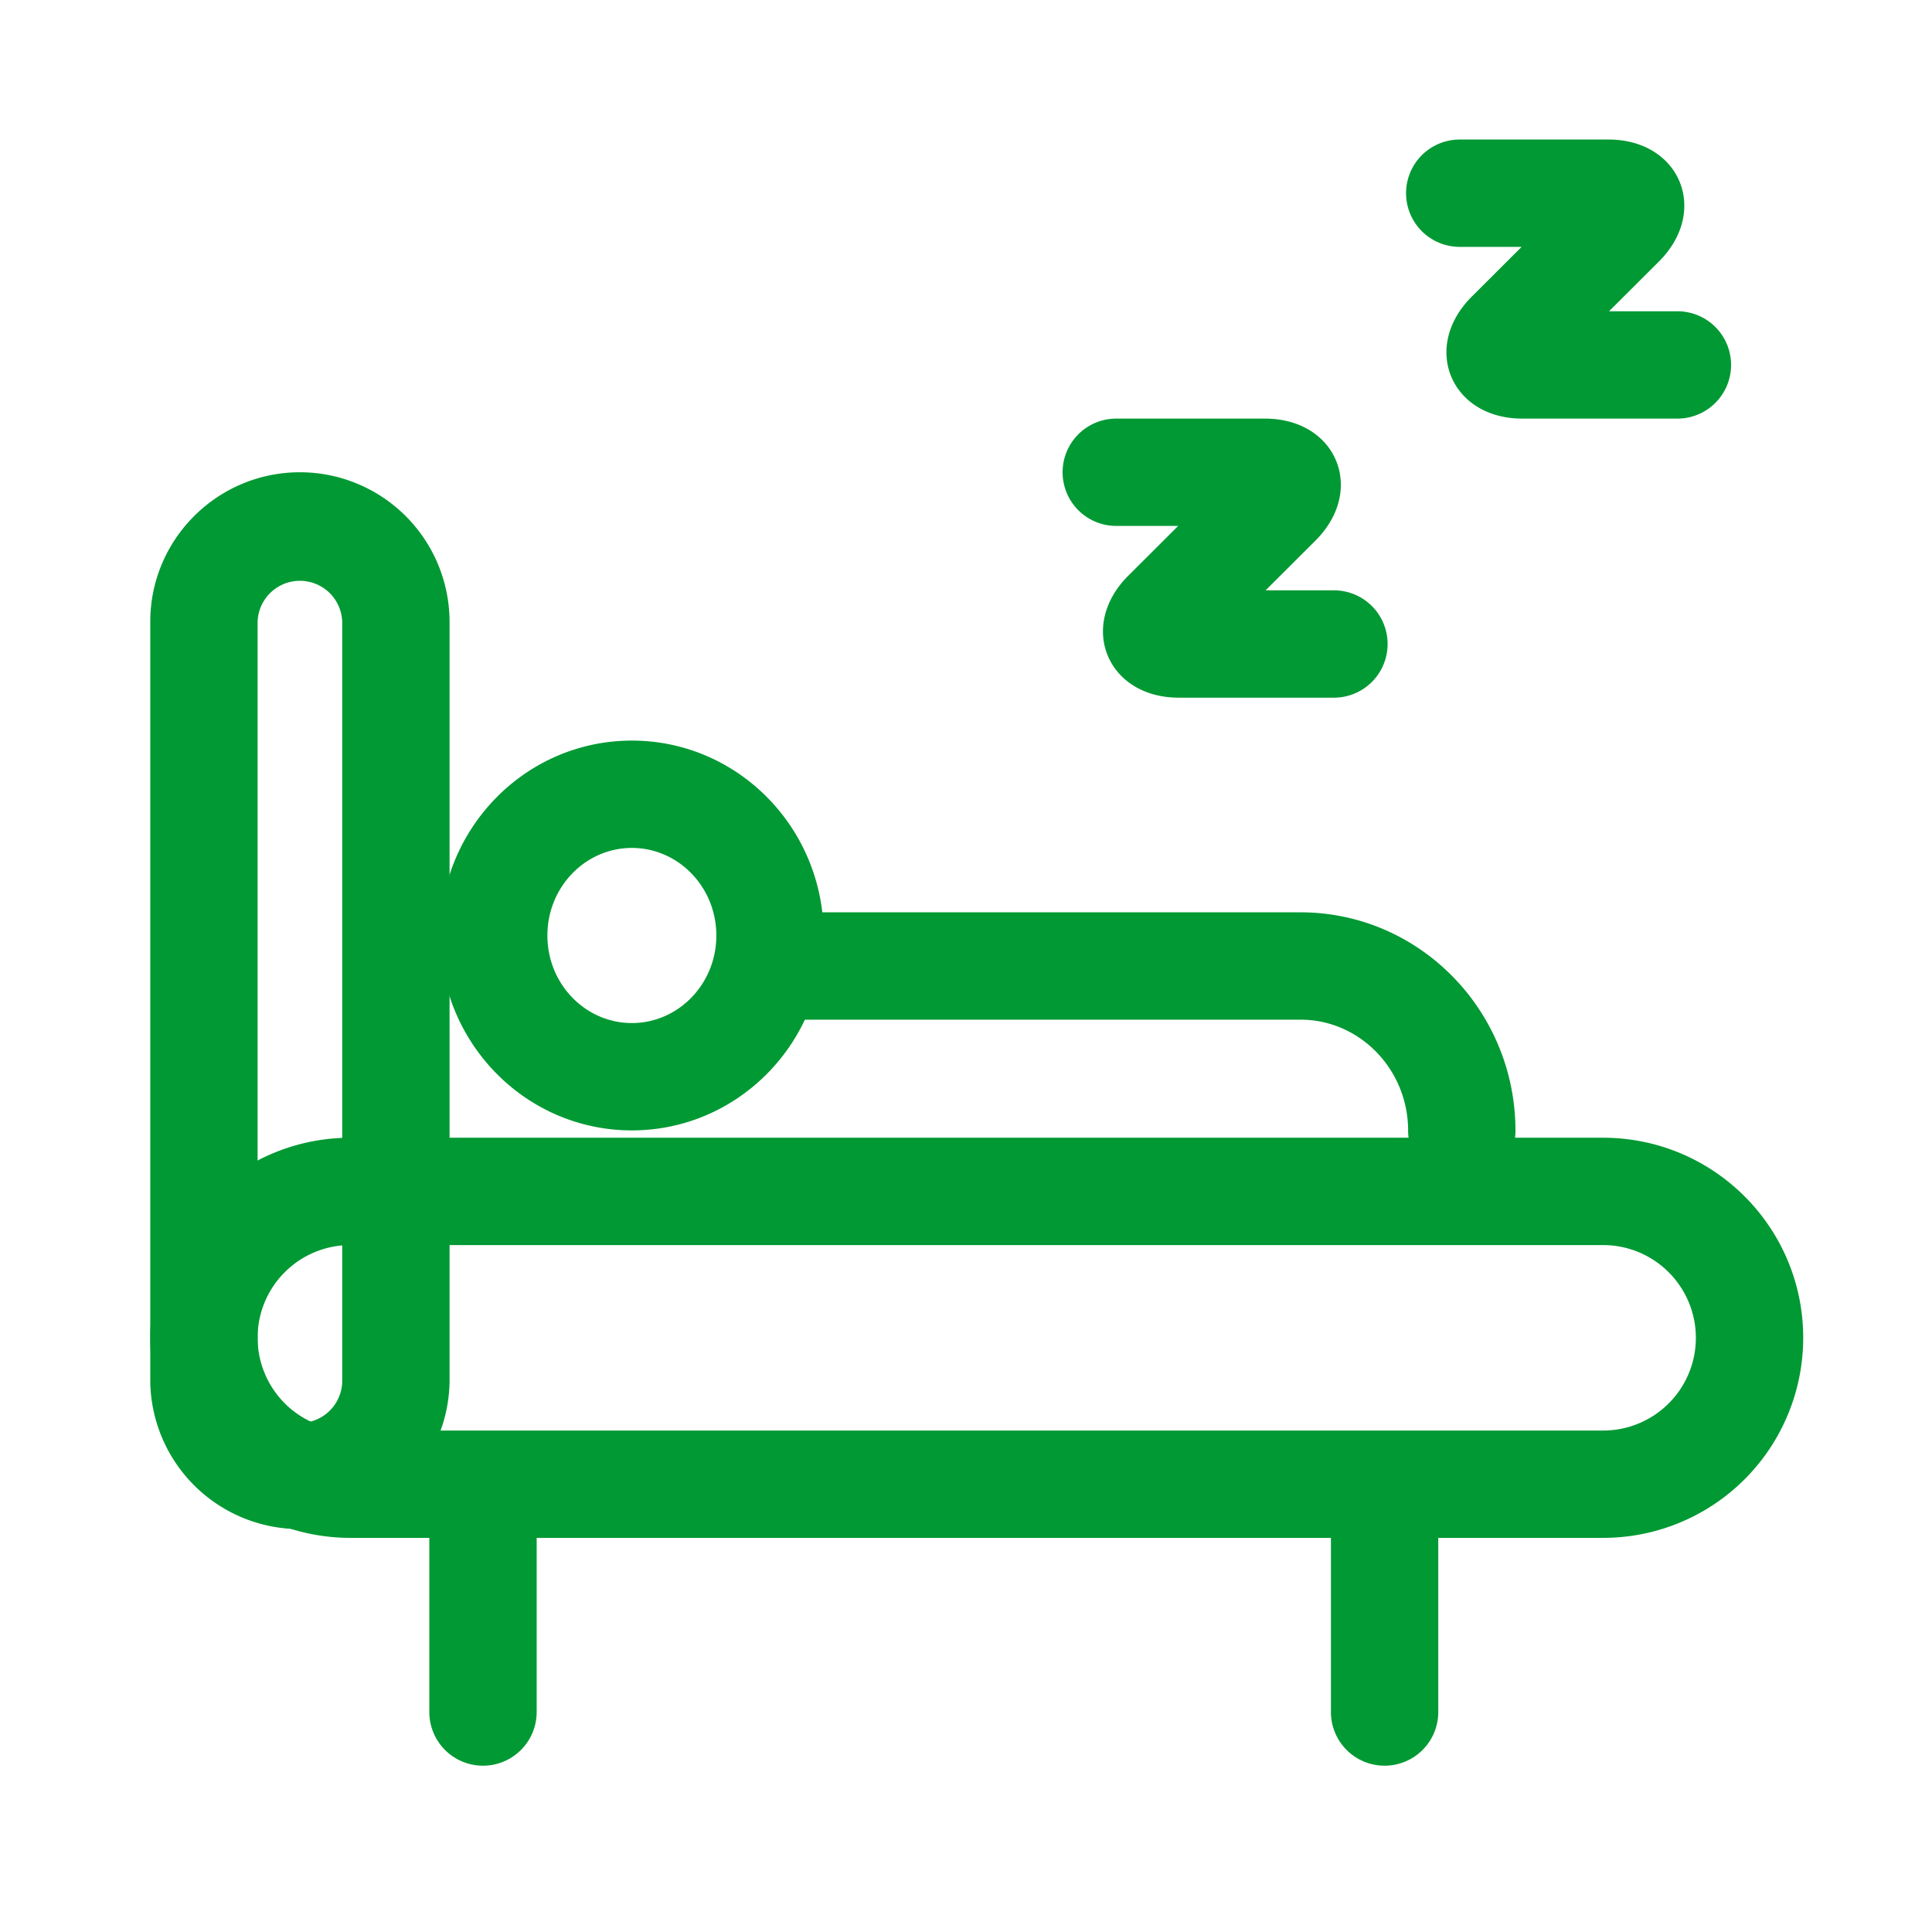 <?xml version="1.0" standalone="no"?><!DOCTYPE svg PUBLIC "-//W3C//DTD SVG 1.1//EN" "http://www.w3.org/Graphics/SVG/1.1/DTD/svg11.dtd"><svg t="1515479208278" class="icon" style="" viewBox="0 0 1024 1024" version="1.1" xmlns="http://www.w3.org/2000/svg" p-id="9093" xmlns:xlink="http://www.w3.org/1999/xlink" width="200" height="200"><defs><style type="text/css"></style></defs><path d="M136.533 732.479a22.437 22.437 0 0 0 44.851 0V329.557a22.437 22.437 0 0 0-44.851 0v402.921zM158.959 250.311a79.326 79.326 0 0 1 79.314 79.246v402.921a79.326 79.326 0 0 1-158.629 0V329.557C79.644 285.787 115.246 250.311 158.959 250.311z" p-id="9094" fill="#009933"></path><path d="M185.754 758.215h663.871A49.129 49.129 0 0 0 898.844 709.063 49.186 49.186 0 0 0 849.624 659.911H185.754A49.129 49.129 0 0 0 136.533 709.063a49.186 49.186 0 0 0 49.22 49.152z m0-155.193h663.871C908.22 603.022 955.733 650.49 955.733 709.063a106.018 106.018 0 0 1-106.109 106.041H185.754C127.158 815.104 79.644 767.659 79.644 709.063A106.018 106.018 0 0 1 185.754 603.022zM436.565 495.844c0-56.923-45.375-103.31-101.66-103.31-56.286 0-101.66 46.387-101.66 103.31 0 56.9 45.375 103.287 101.66 103.287 56.286 0 101.66-46.387 101.66-103.299z m-146.432 0c0-25.782 20.184-46.421 44.772-46.421 24.576 0 44.772 20.639 44.772 46.421 0 25.759-20.196 46.399-44.772 46.399S290.133 521.603 290.133 495.844z" p-id="9095" fill="#009933"></path><path d="M689.3 540.444c31.323 0 57.037 26.283 57.037 58.891a28.444 28.444 0 0 0 56.889 0c0-63.738-50.893-115.78-113.926-115.78H420.978a28.444 28.444 0 1 0 0 56.889h268.322zM227.556 907.412a28.444 28.444 0 0 0 56.889 0V796.444a28.444 28.444 0 1 0-56.889 0v110.967zM705.422 907.412a28.444 28.444 0 0 0 56.889 0V796.444a28.444 28.444 0 1 0-56.889 0v110.967zM670.436 278.756a10.308 10.308 0 0 1-3.447-0.978 21.641 21.641 0 0 1-11.355-11.765 21.732 21.732 0 0 1-0.398-16.532 10.468 10.468 0 0 1 1.809-3.243l-59.028 58.891c-26.886 26.829-11.036 64.649 26.772 64.649h82.227a28.444 28.444 0 1 0 0-56.889h-82.227c12.743 0 22.539 23.404 13.414 32.518l59.017-58.891c26.943-26.886 11.082-64.649-26.783-64.649H591.644a28.444 28.444 0 1 0 0 56.889h78.791zM852.48 130.844a10.308 10.308 0 0 1-3.447-0.978 21.641 21.641 0 0 1-11.355-11.765 21.732 21.732 0 0 1-0.398-16.532 10.468 10.468 0 0 1 1.809-3.243l-59.028 58.891c-26.886 26.829-11.036 64.649 26.772 64.649h82.227a28.444 28.444 0 1 0 0-56.889h-82.227c12.743 0 22.539 23.404 13.414 32.518l59.017-58.891c26.943-26.886 11.082-64.649-26.783-64.649H773.689a28.444 28.444 0 1 0 0 56.889h78.791z" p-id="9096" fill="#009933"></path></svg>